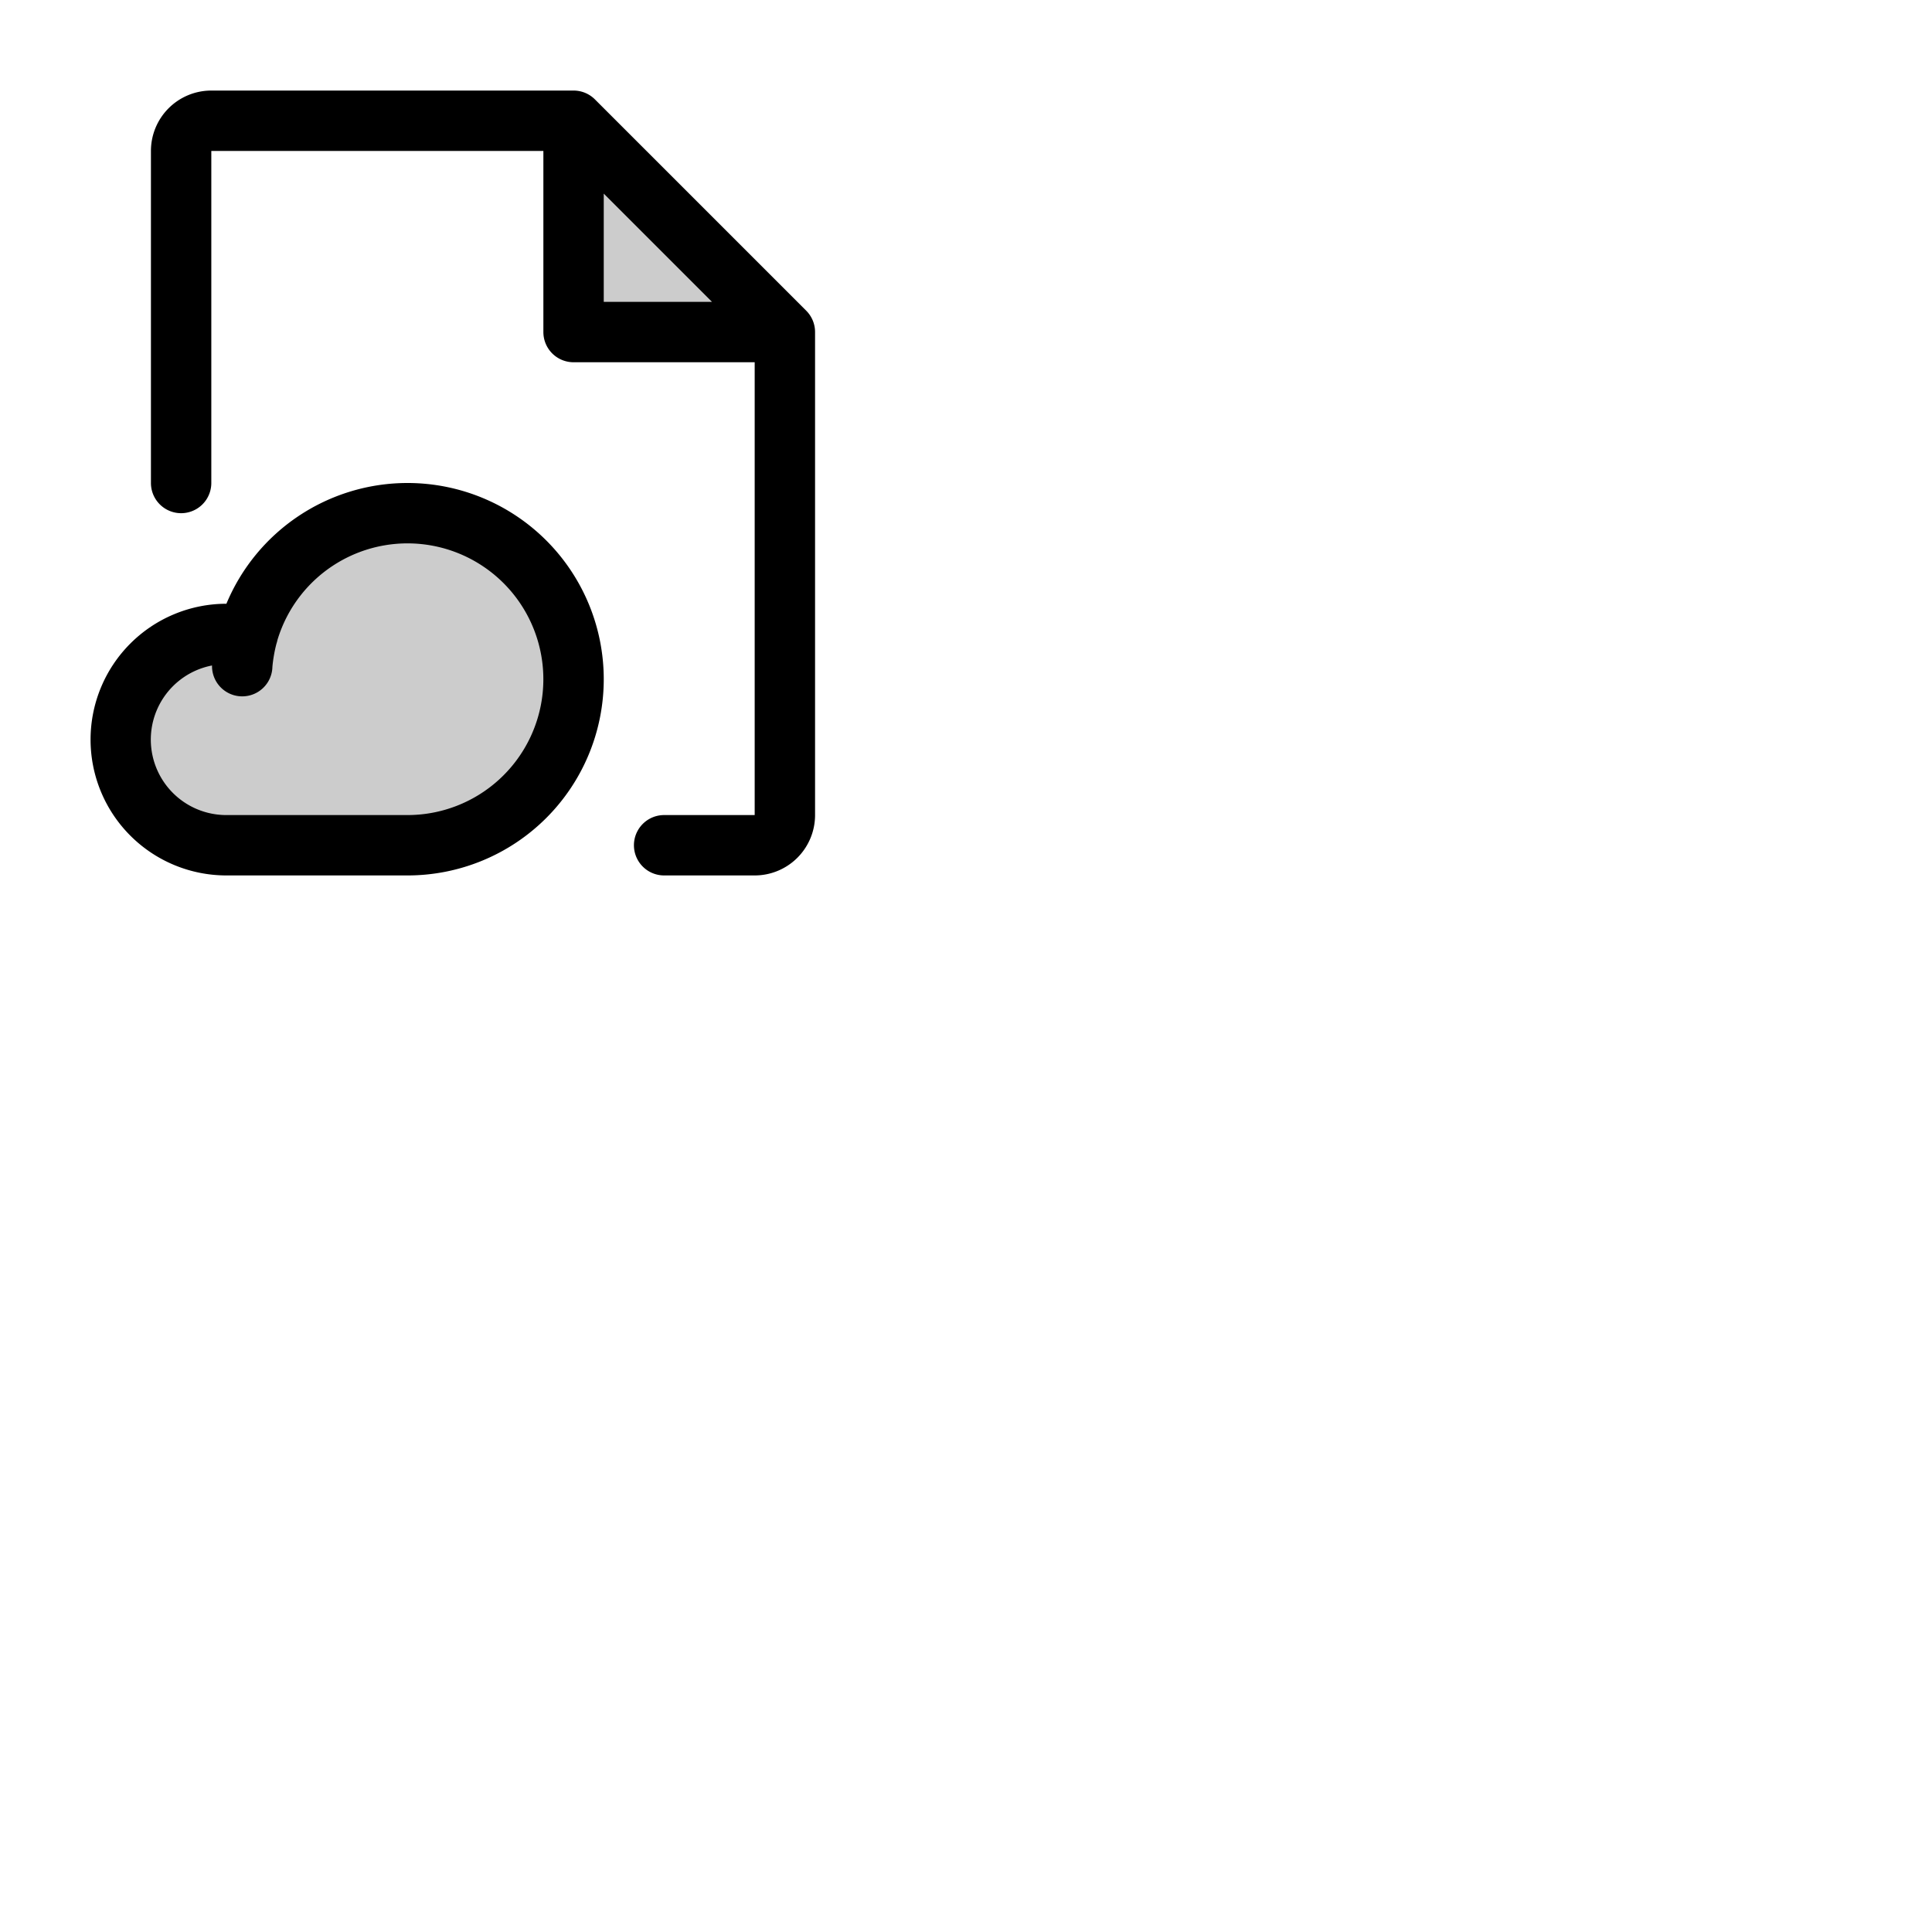 <svg xmlns="http://www.w3.org/2000/svg" version="1.1" viewBox="0 0 512 512" fill="currentColor"><g fill="currentColor"><path d="M208 88h-56V32Zm-100 48a44 44 0 0 0-42.34 32H60a28 28 0 0 0 0 56h48a44 44 0 0 0 0-88" opacity=".2"/><path d="m213.66 82.34l-56-56A8 8 0 0 0 152 24H56a16 16 0 0 0-16 16v88a8 8 0 0 0 16 0V40h88v48a8 8 0 0 0 8 8h48v120h-24a8 8 0 0 0 0 16h24a16 16 0 0 0 16-16V88a8 8 0 0 0-2.34-5.66M160 51.31L188.69 80H160ZM108 128a52 52 0 0 0-48 32a36 36 0 0 0 0 72h48a52 52 0 0 0 0-104m0 88H60a20 20 0 0 1-3.81-39.64a8 8 0 0 0 16 .36a38 38 0 0 1 1.06-6.09a7.56 7.56 0 0 0 .27-1A36 36 0 1 1 108 216"/></g></svg>